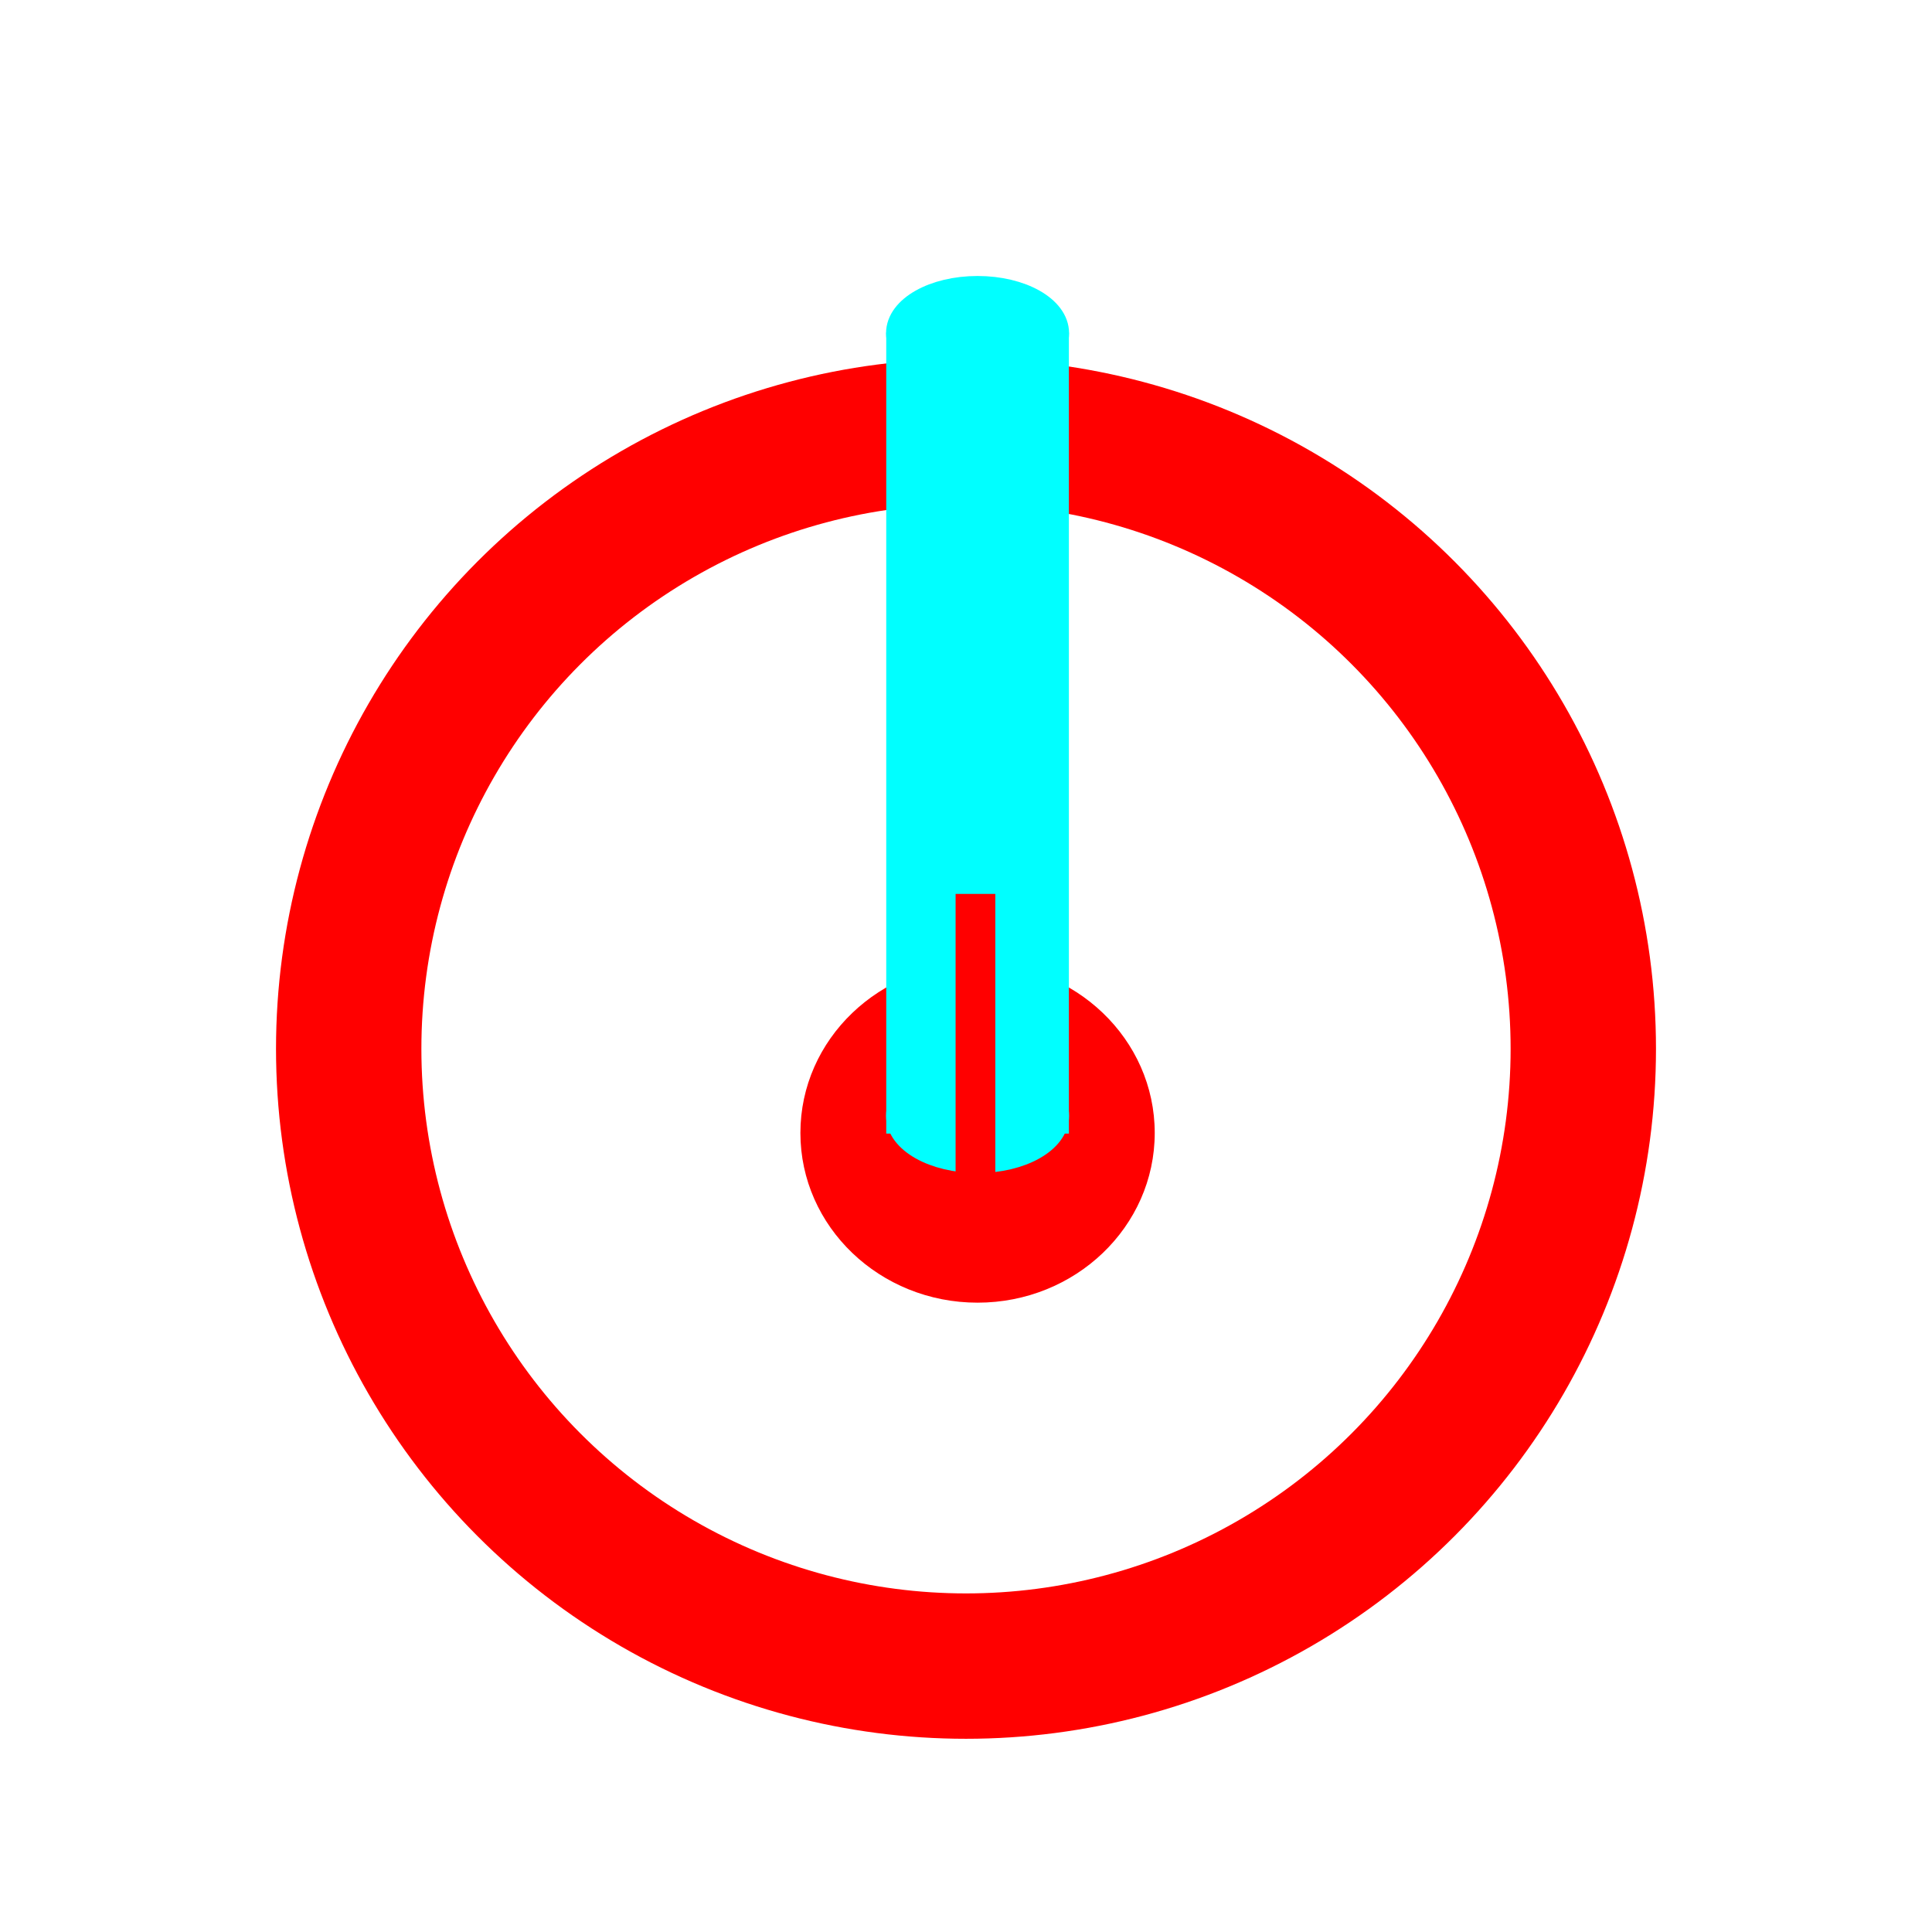 <?xml version="1.0" encoding="UTF-8" standalone="no"?>
<svg
   xmlns:dc="http://purl.org/dc/elements/1.1/"
   xmlns:cc="http://creativecommons.org/ns#"
   xmlns:rdf="http://www.w3.org/1999/02/22-rdf-syntax-ns#"
   xmlns:svg="http://www.w3.org/2000/svg"
   xmlns="http://www.w3.org/2000/svg"
   xmlns:sodipodi="http://sodipodi.sourceforge.net/DTD/sodipodi-0.dtd"
   xmlns:inkscape="http://www.inkscape.org/namespaces/inkscape"
   width="70"
   height="70"
   id="svg2963"
   sodipodi:version="0.32"
   inkscape:version="1.0.2 (e86c870879, 2021-01-15, custom)"
   sodipodi:docname="coldStart.svg"
   inkscape:output_extension="org.inkscape.output.svg.inkscape"
   version="1.1"
   inkscape:export-filename="C:\Users\miche\Dropbox\Perso\2ProjetBeltrami\Dokiel\coldStart.png"
   inkscape:export-xdpi="132"
   inkscape:export-ydpi="132">
  <defs
     id="defs2965">
    <marker
       style="overflow:visible"
       id="Arrow1Mend"
       refX="0"
       refY="0"
       orient="auto"
       inkscape:stockid="Arrow1Mend"
       inkscape:isstock="true">
      <path
         transform="matrix(-0.4,0,0,-0.4,-4,0)"
         style="fill:#008cff;fill-opacity:1;fill-rule:evenodd;stroke:#008cff;stroke-width:1pt;stroke-opacity:1"
         d="M 0,0 5,-5 -12.5,0 5,5 Z"
         id="path896" />
    </marker>
    <marker
       style="overflow:visible"
       id="Arrow2Lend"
       refX="0"
       refY="0"
       orient="auto"
       inkscape:stockid="Arrow2Lend"
       inkscape:isstock="true">
      <path
         transform="matrix(-1.1,0,0,-1.1,-1.1,0)"
         d="M 8.719,4.034 -2.207,0.016 8.719,-4.002 c -1.745,2.372 -1.735,5.617 -6e-7,8.035 z"
         style="fill:#008cff;fill-opacity:1;fill-rule:evenodd;stroke:#008cff;stroke-width:0.625;stroke-linejoin:round;stroke-opacity:1"
         id="path908" />
    </marker>
    <inkscape:path-effect
       effect="bspline"
       id="path-effect1419"
       is_visible="true"
       lpeversion="1"
       weight="33.333"
       steps="2"
       helper_size="0"
       apply_no_weight="true"
       apply_with_weight="true"
       only_selected="false" />
    <inkscape:path-effect
       effect="bspline"
       id="path-effect1269"
       is_visible="true"
       lpeversion="1"
       weight="33.333"
       steps="2"
       helper_size="0"
       apply_no_weight="true"
       apply_with_weight="true"
       only_selected="false" />
    <marker
       style="overflow:visible"
       id="Arrow1Lend"
       refX="0"
       refY="0"
       orient="auto"
       inkscape:stockid="Arrow1Lend"
       inkscape:isstock="true">
      <path
         transform="matrix(-0.8,0,0,-0.8,-10,0)"
         style="fill:#008cff;fill-opacity:1;fill-rule:evenodd;stroke:#008cff;stroke-width:1pt;stroke-opacity:1"
         d="M 0,0 5,-5 -12.5,0 5,5 Z"
         id="path890" />
    </marker>
    <marker
       style="overflow:visible"
       id="Arrow1Lstart"
       refX="0"
       refY="0"
       orient="auto"
       inkscape:stockid="Arrow1Lstart"
       inkscape:isstock="true">
      <path
         transform="matrix(0.8,0,0,0.8,10,0)"
         style="fill:#000000;fill-opacity:1;fill-rule:evenodd;stroke:#000000;stroke-width:1pt;stroke-opacity:1"
         d="M 0,0 5,-5 -12.5,0 5,5 Z"
         id="path887" />
    </marker>
    <inkscape:path-effect
       effect="bspline"
       id="path-effect876"
       is_visible="true"
       lpeversion="1"
       weight="33.333"
       steps="2"
       helper_size="0"
       apply_no_weight="true"
       apply_with_weight="true"
       only_selected="false" />
    <linearGradient
       id="linearGradient3354">
      <stop
         style="stop-color:#2157c7;stop-opacity:1;"
         offset="0"
         id="stop3356" />
      <stop
         style="stop-color:#6daaff;stop-opacity:1;"
         offset="1"
         id="stop3358" />
    </linearGradient>
    <inkscape:perspective
       sodipodi:type="inkscape:persp3d"
       inkscape:vp_x="0 : 35.866663 : 1"
       inkscape:vp_y="0 : 1066.6667 : 0"
       inkscape:vp_z="68.266667 : 35.866663 : 1"
       inkscape:persp3d-origin="34.133333 : 24.488885 : 1"
       id="perspective2971" />
  </defs>
  <sodipodi:namedview
     id="base"
     pagecolor="#ffffff"
     bordercolor="#666666"
     borderopacity="1.0"
     inkscape:pageopacity="0.0"
     inkscape:pageshadow="2"
     inkscape:zoom="5.2130393"
     inkscape:cx="28.313523"
     inkscape:cy="36.305483"
     inkscape:current-layer="layer1"
     showgrid="true"
     inkscape:document-units="px"
     inkscape:grid-bbox="true"
     inkscape:window-width="1920"
     inkscape:window-height="1017"
     inkscape:window-x="-8"
     inkscape:window-y="-8"
     inkscape:snap-bbox="true"
     inkscape:bbox-paths="true"
     inkscape:bbox-nodes="true"
     inkscape:snap-bbox-edge-midpoints="true"
     inkscape:snap-bbox-midpoints="true"
     inkscape:snap-object-midpoints="true"
     inkscape:snap-center="true"
     inkscape:object-paths="true"
     inkscape:snap-intersection-paths="true"
     inkscape:object-nodes="true"
     inkscape:snap-smooth-nodes="true"
     inkscape:snap-midpoints="true"
     inkscape:snap-text-baseline="true"
     inkscape:snap-page="true"
     inkscape:window-maximized="1"
     inkscape:document-rotation="0"
     fit-margin-top="0"
     fit-margin-left="0"
     fit-margin-right="0"
     fit-margin-bottom="0" />
  <g
     id="layer1"
     inkscape:label="Layer 1"
     inkscape:groupmode="layer"
     transform="translate(3,3)">
    <circle
       style="fill:none;stroke:#ff0000;stroke-width:5.267;stroke-miterlimit:2.8;stroke-dasharray:none"
       id="path919"
       cx="32"
       cy="35"
       r="22.366" />
    <ellipse
       cy="38.049"
       cx="32.419"
       id="circle44"
       style="opacity:1;fill:#ff0000;fill-opacity:1;stroke:none;stroke-width:3.141;stroke-linejoin:round;stroke-miterlimit:4;stroke-dasharray:none"
       rx="6.419"
       ry="6.149" />
    <rect
       style="fill:#00ffff;stroke:#00ffff;stroke-width:1.288;stroke-miterlimit:4;stroke-dasharray:none"
       id="rect1295"
       width="5.33"
       height="27.735"
       x="29.754"
       y="9.693" />
    <ellipse
       style="fill:#00ffff;stroke:#00ffff;stroke-width:0.927;stroke-miterlimit:4;stroke-dasharray:none"
       id="path1299"
       cx="32.419"
       cy="9.072"
       rx="2.852"
       ry="1.609" />
    <ellipse
       style="fill:#00ffff;stroke:#00ffff;stroke-width:0.927;stroke-miterlimit:4;stroke-dasharray:none"
       id="path1299-1"
       cx="32.419"
       cy="37.428"
       rx="2.852"
       ry="1.609" />
    <rect
       style="fill:#ff0000;stroke:#ff0000;stroke-width:1.288;stroke-miterlimit:4;stroke-dasharray:none"
       id="rect1297"
       width="0.151"
       height="9.005"
       x="32.267"
       y="30.032" />
  </g>
</svg>
